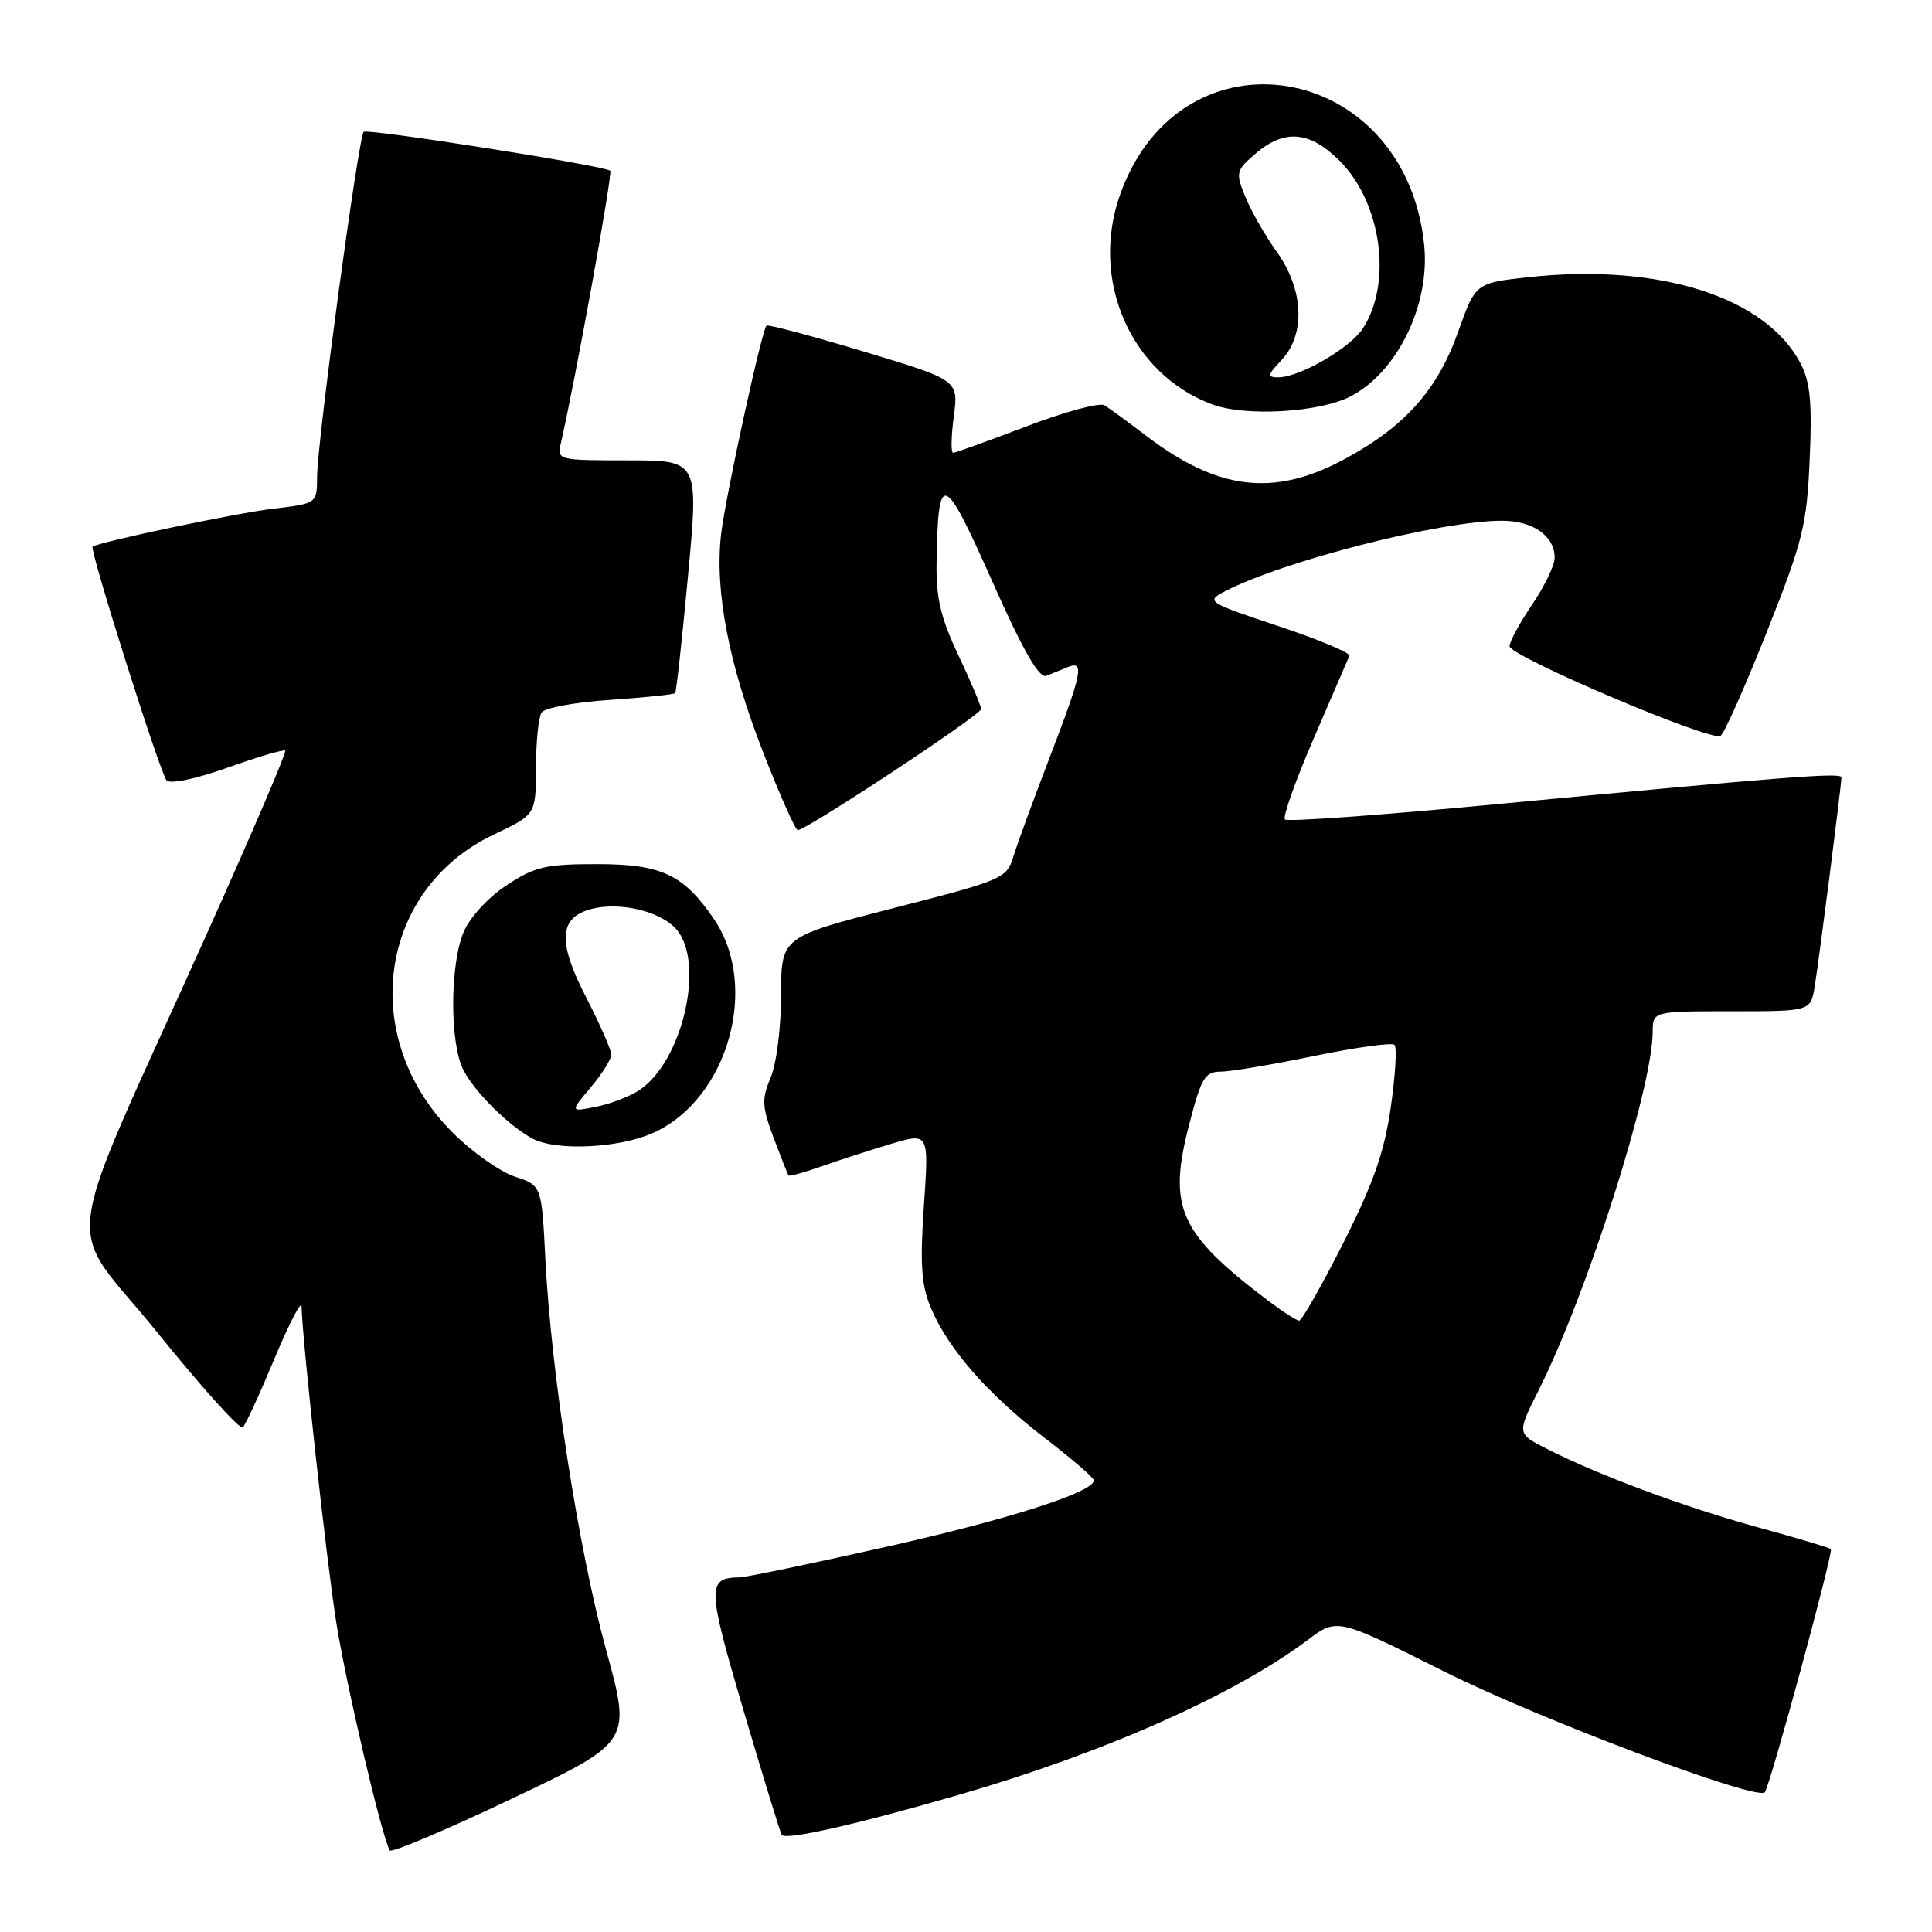 <?xml version="1.0" encoding="UTF-8" standalone="no"?>
<!DOCTYPE svg PUBLIC "-//W3C//DTD SVG 1.1//EN" "http://www.w3.org/Graphics/SVG/1.1/DTD/svg11.dtd" >
<svg xmlns="http://www.w3.org/2000/svg" xmlns:xlink="http://www.w3.org/1999/xlink" version="1.1" viewBox="0 0 256 256">
 <g >
 <path fill="currentColor"
d=" M 80.32 218.65 C 76.66 205.34 73.03 181.98 72.26 166.79 C 71.77 157.08 71.77 157.08 68.20 155.90 C 66.23 155.25 62.54 152.63 59.98 150.08 C 47.37 137.47 50.11 117.82 65.49 110.55 C 71.00 107.94 71.00 107.94 71.02 101.72 C 71.02 98.30 71.36 95.00 71.77 94.40 C 72.17 93.79 76.25 93.04 80.83 92.74 C 85.41 92.43 89.29 92.03 89.46 91.84 C 89.62 91.65 90.39 84.64 91.17 76.25 C 92.59 61.00 92.59 61.00 83.19 61.00 C 73.95 61.00 73.79 60.96 74.31 58.75 C 76.18 50.67 81.22 22.89 80.86 22.62 C 79.90 21.92 48.66 17.00 48.19 17.47 C 47.49 18.18 42.05 58.38 42.02 63.11 C 42.00 66.72 42.00 66.72 36.25 67.40 C 31.40 67.96 13.00 71.83 12.27 72.44 C 11.83 72.80 21.23 102.50 22.07 103.40 C 22.55 103.93 25.93 103.22 30.18 101.71 C 34.18 100.28 37.61 99.27 37.80 99.47 C 37.99 99.66 33.33 110.55 27.44 123.66 C 7.58 167.82 8.42 161.18 20.76 176.46 C 26.67 183.78 31.80 189.49 32.17 189.14 C 32.54 188.79 34.43 184.68 36.38 180.00 C 38.33 175.32 39.95 172.22 39.96 173.11 C 40.06 177.67 43.25 206.74 44.56 215.00 C 45.87 223.28 50.56 243.26 51.64 245.18 C 51.85 245.55 59.14 242.47 67.84 238.33 C 83.66 230.81 83.66 230.81 80.32 218.65 Z  M 127.00 237.84 C 146.31 232.26 163.60 224.58 173.34 217.26 C 177.18 214.38 177.18 214.38 191.46 221.53 C 204.03 227.82 232.71 238.62 233.84 237.49 C 234.49 236.84 242.97 205.63 242.60 205.26 C 242.41 205.08 238.06 203.78 232.92 202.37 C 223.28 199.73 211.74 195.44 204.91 191.95 C 200.99 189.96 200.99 189.96 203.87 184.23 C 210.28 171.48 218.96 144.23 218.99 136.75 C 219.00 134.00 219.00 134.00 229.45 134.00 C 239.91 134.00 239.91 134.00 240.45 130.75 C 241.01 127.39 244.00 104.03 244.00 103.00 C 244.00 102.34 236.90 102.89 198.17 106.57 C 183.14 108.00 170.58 108.91 170.26 108.59 C 169.94 108.27 171.66 103.42 174.09 97.81 C 176.51 92.19 178.64 87.29 178.80 86.90 C 178.97 86.51 174.73 84.74 169.39 82.96 C 160.05 79.85 159.77 79.68 162.21 78.40 C 169.94 74.35 190.88 69.00 199.02 69.00 C 203.14 69.00 206.00 71.02 206.00 73.92 C 206.00 74.90 204.66 77.68 203.02 80.10 C 201.38 82.52 200.03 85.00 200.02 85.62 C 200.00 86.94 226.70 98.30 227.98 97.51 C 228.46 97.22 231.22 91.02 234.11 83.74 C 238.89 71.70 239.41 69.63 239.79 60.91 C 240.13 53.43 239.87 50.64 238.61 48.21 C 234.03 39.35 219.83 34.84 202.51 36.73 C 195.51 37.50 195.51 37.50 193.20 44.00 C 190.46 51.73 186.05 56.63 177.97 60.94 C 168.73 65.86 161.35 64.96 151.88 57.75 C 149.47 55.91 146.98 54.09 146.34 53.70 C 145.70 53.31 141.05 54.57 136.01 56.50 C 130.96 58.42 126.58 60.00 126.29 60.00 C 125.99 60.00 126.03 57.83 126.38 55.19 C 127.02 50.37 127.02 50.37 114.45 46.58 C 107.53 44.50 101.73 42.95 101.56 43.15 C 100.91 43.88 96.15 65.73 95.56 70.70 C 94.67 78.22 96.54 87.97 101.13 99.71 C 103.34 105.37 105.40 110.00 105.71 110.00 C 106.85 110.00 130.00 94.72 130.00 93.96 C 130.00 93.53 128.65 90.33 127.00 86.84 C 124.64 81.85 124.02 79.23 124.10 74.50 C 124.30 62.26 125.01 62.50 131.42 76.90 C 135.56 86.22 137.69 89.94 138.65 89.55 C 139.39 89.25 140.68 88.73 141.50 88.39 C 143.72 87.49 143.40 89.12 139.10 100.33 C 136.95 105.92 134.78 111.85 134.28 113.50 C 133.39 116.40 132.87 116.62 118.43 120.32 C 103.50 124.15 103.50 124.15 103.50 131.82 C 103.50 136.10 102.89 140.95 102.12 142.77 C 100.91 145.64 100.96 146.61 102.51 150.77 C 103.49 153.37 104.38 155.62 104.49 155.76 C 104.60 155.90 106.60 155.35 108.94 154.52 C 111.29 153.69 115.43 152.36 118.14 151.55 C 123.09 150.08 123.09 150.08 122.42 159.79 C 121.89 167.53 122.08 170.27 123.34 173.29 C 125.62 178.72 130.88 184.74 138.38 190.50 C 141.96 193.25 144.91 195.78 144.94 196.13 C 145.08 197.67 133.70 201.32 117.31 204.99 C 107.51 207.19 98.83 209.00 98.00 209.01 C 93.65 209.07 93.69 210.24 98.51 226.61 C 101.09 235.35 103.37 242.78 103.58 243.12 C 104.05 243.89 113.24 241.82 127.00 237.84 Z  M 86.60 150.09 C 96.46 145.62 100.68 130.70 94.61 121.79 C 90.59 115.88 87.66 114.50 79.10 114.50 C 72.28 114.50 70.84 114.84 67.10 117.32 C 64.65 118.94 62.24 121.57 61.42 123.53 C 59.60 127.90 59.59 138.31 61.41 141.80 C 62.94 144.73 67.31 149.08 70.50 150.84 C 73.60 152.55 82.06 152.16 86.60 150.09 Z  M 178.94 52.53 C 185.17 49.31 189.52 40.36 188.71 32.44 C 186.19 8.02 156.51 3.09 148.43 25.75 C 144.37 37.11 149.85 49.60 160.64 53.59 C 165.06 55.23 174.82 54.66 178.94 52.53 Z  M 168.00 172.32 C 156.21 163.38 154.71 160.02 157.58 148.97 C 159.17 142.82 159.66 142.00 161.75 142.00 C 163.05 142.00 168.63 141.06 174.15 139.92 C 179.66 138.78 184.45 138.12 184.78 138.45 C 185.12 138.78 184.89 142.52 184.28 146.76 C 183.43 152.67 181.96 156.85 177.98 164.73 C 175.12 170.38 172.50 175.00 172.14 174.99 C 171.79 174.98 169.93 173.78 168.00 172.32 Z  M 78.27 144.09 C 79.77 142.31 81.00 140.35 81.00 139.74 C 81.00 139.13 79.48 135.68 77.62 132.06 C 73.83 124.70 74.06 121.53 78.46 120.42 C 82.19 119.49 87.45 120.74 89.56 123.06 C 93.50 127.42 90.48 140.67 84.68 144.47 C 83.43 145.30 80.85 146.28 78.96 146.66 C 75.53 147.34 75.53 147.34 78.27 144.09 Z  M 169.83 47.69 C 173.01 44.29 172.75 38.35 169.20 33.40 C 167.66 31.26 165.78 27.97 165.02 26.10 C 163.70 22.86 163.76 22.61 166.37 20.35 C 170.20 17.07 173.55 17.35 177.51 21.31 C 183.06 26.86 184.52 37.50 180.58 43.53 C 178.86 46.15 172.19 50.00 169.37 50.00 C 167.88 50.00 167.94 49.69 169.83 47.69 Z "/>
</g>
</svg>